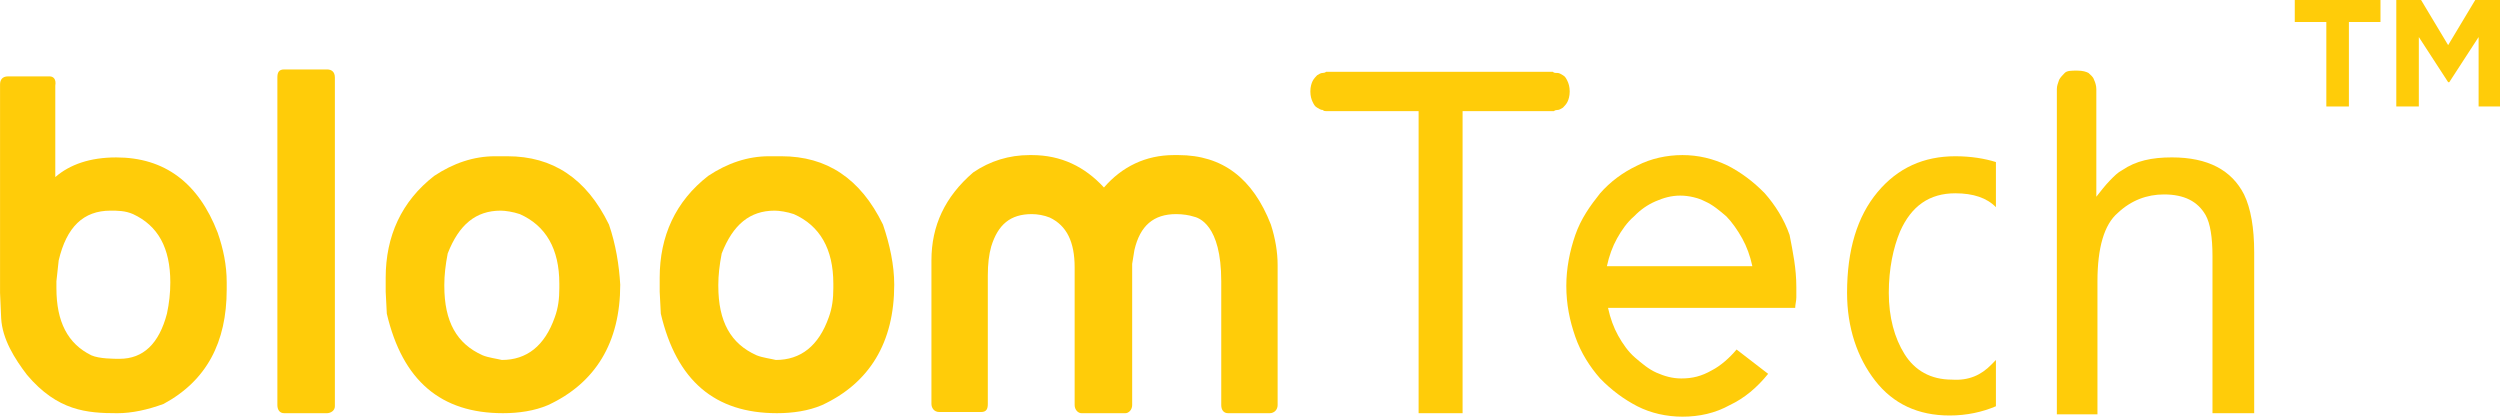 <svg width="120" height="20" viewBox="0 0 120 20" fill="none" xmlns="http://www.w3.org/2000/svg">
<g id="bloomTech logo">
<path id="Vector" d="M29.23 10.778C28.147 8.556 26.523 7.5 24.358 7.5H23.763C22.735 7.5 21.76 7.833 20.84 8.444C19.27 9.667 18.513 11.333 18.513 13.333V14L18.567 15.056C19.325 18.278 21.165 19.833 24.142 19.833C24.9 19.833 25.657 19.722 26.307 19.444C28.58 18.389 29.771 16.444 29.771 13.667C29.717 12.722 29.555 11.722 29.23 10.778ZM23.168 17.055C21.923 16.5 21.327 15.444 21.327 13.722V13.667C21.327 13.222 21.381 12.722 21.49 12.167C22.031 10.778 22.843 10.111 24.034 10.111C24.25 10.111 24.629 10.167 24.954 10.278C26.199 10.833 26.848 11.944 26.848 13.611V13.833C26.848 14.333 26.794 14.778 26.632 15.222C26.145 16.611 25.279 17.278 24.088 17.278C23.871 17.222 23.438 17.167 23.168 17.055Z" fill="#FFCC09"/>
<path id="Vector_2" d="M16.074 19.5V3.722C16.074 3.444 15.912 3.333 15.695 3.333H13.638C13.368 3.333 13.314 3.5 13.314 3.722V19.444C13.314 19.666 13.422 19.833 13.638 19.833H15.695C15.858 19.833 16.074 19.722 16.074 19.5Z" fill="#FFCC09"/>
<path id="Vector_3" d="M2.384 3.667H0.381C0.11 3.667 0.002 3.834 0.002 4.056V14.056L0.056 15.278C0.11 16.278 0.706 17.223 1.301 18C2.762 19.723 4.17 19.834 5.631 19.834C6.335 19.834 7.093 19.667 7.85 19.389C9.907 18.278 10.882 16.445 10.882 13.889V13.556C10.882 12.723 10.719 11.945 10.448 11.167C9.528 8.778 7.905 7.556 5.577 7.556C4.332 7.556 3.358 7.889 2.654 8.5C2.654 7 2.654 4.111 2.654 4.111C2.708 3.778 2.546 3.667 2.384 3.667ZM4.386 17.056C3.25 16.5 2.708 15.445 2.708 13.834V13.5L2.817 12.5C3.196 10.889 4.007 10.111 5.306 10.111C5.631 10.111 6.01 10.111 6.389 10.278C7.58 10.834 8.175 11.889 8.175 13.556C8.175 14.056 8.121 14.556 8.013 15.056C7.634 16.5 6.876 17.223 5.739 17.223C5.469 17.223 4.765 17.223 4.386 17.056Z" fill="#FFCC09"/>
<path id="Vector_4" d="M57.267 10.389C57.537 10.444 58.62 10.777 58.62 13.5V19.444C58.62 19.666 58.728 19.833 58.944 19.833H60.947C61.164 19.833 61.326 19.666 61.326 19.444V12.722C61.326 12.111 61.218 11.444 61.001 10.777C60.135 8.555 58.674 7.444 56.563 7.444H56.346C54.993 7.444 53.856 8 52.99 9C52.07 8 50.934 7.444 49.526 7.444H49.418C48.444 7.444 47.524 7.722 46.712 8.278C45.358 9.444 44.709 10.833 44.709 12.5V19.389C44.709 19.555 44.817 19.777 45.088 19.777H47.091C47.361 19.777 47.415 19.611 47.415 19.389V13.222C47.415 12.666 47.469 12.222 47.578 11.833C47.903 10.777 48.498 10.277 49.526 10.277C49.797 10.277 50.122 10.333 50.392 10.444C51.204 10.833 51.583 11.611 51.583 12.833V19.444C51.583 19.666 51.746 19.833 51.908 19.833H54.019C54.181 19.833 54.344 19.666 54.344 19.444V12.666L54.452 12C54.723 10.833 55.372 10.277 56.455 10.277C56.779 10.277 57.104 10.333 57.267 10.389Z" fill="#FFCC09"/>
<path id="Vector_5" d="M42.382 10.778C41.299 8.556 39.675 7.5 37.51 7.5H36.915C35.886 7.5 34.912 7.833 33.992 8.444C32.422 9.667 31.665 11.333 31.665 13.333V14L31.719 15.056C32.477 18.278 34.317 19.833 37.294 19.833C38.051 19.833 38.809 19.722 39.459 19.444C41.732 18.389 42.923 16.444 42.923 13.667C42.923 12.722 42.706 11.722 42.382 10.778ZM36.319 17.055C35.075 16.5 34.479 15.444 34.479 13.722V13.667C34.479 13.222 34.533 12.722 34.642 12.167C35.183 10.778 35.995 10.111 37.185 10.111C37.402 10.111 37.781 10.167 38.106 10.278C39.351 10.833 40 11.944 40 13.611V13.833C40 14.333 39.946 14.778 39.784 15.222C39.296 16.611 38.43 17.278 37.24 17.278C37.023 17.222 36.59 17.167 36.319 17.055Z" fill="#FFCC09"/>
<path id="Vector_6" d="M74.751 3.501C74.859 3.501 74.913 3.556 75.021 3.612C75.13 3.667 75.184 3.779 75.238 3.89C75.292 4.001 75.346 4.167 75.346 4.39C75.346 4.612 75.292 4.779 75.238 4.89C75.184 5.001 75.076 5.112 75.021 5.167C74.913 5.223 74.859 5.279 74.751 5.279C74.642 5.279 74.588 5.334 74.588 5.334H70.204V19.834H68.093V5.334H63.709H63.655C63.6 5.334 63.546 5.334 63.492 5.279C63.384 5.279 63.33 5.223 63.222 5.167C63.113 5.112 63.059 5.001 63.005 4.89C62.951 4.779 62.897 4.612 62.897 4.39C62.897 4.167 62.951 4.001 63.005 3.89C63.059 3.779 63.167 3.667 63.222 3.612C63.33 3.556 63.384 3.501 63.492 3.501C63.6 3.501 63.655 3.445 63.655 3.445H74.48H74.534C74.588 3.501 74.642 3.501 74.751 3.501Z" fill="#FFCC09"/>
<path id="Vector_7" d="M86.224 13.777C86.224 13.944 86.224 14.111 86.224 14.277C86.224 14.444 86.17 14.611 86.17 14.777H86.116H77.185C77.293 15.277 77.456 15.722 77.672 16.111C77.889 16.5 78.159 16.889 78.484 17.166C78.809 17.444 79.134 17.722 79.513 17.889C79.891 18.055 80.27 18.166 80.703 18.166C81.245 18.166 81.678 18.055 82.165 17.777C82.598 17.555 83.031 17.166 83.356 16.777L84.871 17.944C84.33 18.611 83.734 19.111 83.031 19.444C82.327 19.833 81.569 20 80.757 20C80 20 79.242 19.833 78.592 19.5C77.943 19.166 77.347 18.722 76.806 18.166C76.319 17.611 75.886 16.944 75.615 16.166C75.345 15.389 75.183 14.611 75.183 13.722C75.183 12.889 75.345 12.055 75.615 11.277C75.886 10.5 76.319 9.889 76.806 9.278C77.293 8.722 77.889 8.278 78.592 7.944C79.242 7.611 80 7.444 80.757 7.444C81.515 7.444 82.219 7.611 82.923 7.944C83.572 8.278 84.168 8.722 84.709 9.278C85.196 9.833 85.629 10.5 85.9 11.277C86.062 12.111 86.224 12.889 86.224 13.777ZM80.649 9.389C80.216 9.389 79.837 9.5 79.459 9.666C79.08 9.833 78.755 10.055 78.43 10.389C78.105 10.666 77.835 11.055 77.618 11.444C77.402 11.833 77.239 12.277 77.131 12.777H84.113C84.005 12.277 83.843 11.833 83.626 11.444C83.41 11.055 83.139 10.666 82.868 10.389C82.544 10.111 82.219 9.833 81.84 9.666C81.515 9.5 81.082 9.389 80.649 9.389Z" fill="#FFCC09"/>
<path id="Vector_8" d="M95.587 17.5C95.641 17.444 95.641 17.444 95.696 17.389C95.75 17.333 95.75 17.333 95.804 17.278V19.5C95.154 19.778 94.397 19.944 93.585 19.944C92.069 19.944 90.878 19.389 90.012 18.278C89.146 17.167 88.659 15.722 88.659 14.056C88.659 12 89.146 10.389 90.121 9.222C91.095 8.056 92.34 7.5 93.855 7.5C94.613 7.5 95.263 7.611 95.804 7.778V9.944C95.371 9.5 94.721 9.278 93.855 9.278C92.61 9.278 91.744 9.889 91.203 11.111C90.878 11.889 90.662 12.889 90.662 14.056C90.662 15.222 90.932 16.222 91.42 17C91.907 17.778 92.665 18.222 93.693 18.222C94.505 18.278 95.1 18 95.587 17.5Z" fill="#FFCC09"/>
<path id="Vector_9" d="M107.714 9.333C108.039 10 108.201 10.944 108.201 12.111V19.833H106.199V12.277C106.199 11.389 106.09 10.722 105.874 10.333C105.495 9.666 104.845 9.333 103.871 9.333C103.059 9.333 102.301 9.611 101.652 10.222C101.002 10.777 100.678 11.889 100.678 13.5V19.889H98.729V12.666V8.833V4.278C98.729 4.111 98.783 4 98.837 3.833C98.891 3.722 99 3.611 99.108 3.5C99.216 3.389 99.433 3.389 99.703 3.389C99.974 3.389 100.136 3.444 100.245 3.5C100.353 3.611 100.461 3.666 100.515 3.833C100.569 3.944 100.624 4.111 100.624 4.278V9.444C100.84 9.166 101.057 8.889 101.273 8.666C101.49 8.444 101.652 8.278 101.868 8.166C102.518 7.722 103.276 7.555 104.25 7.555C105.982 7.555 107.119 8.166 107.714 9.333Z" fill="#FFCC09"/>
<path id="Vector_10" d="M112.747 1.056V5.111H111.664V1.056H110.149V0L114.263 0V1.056H112.747Z" fill="#FFCC09"/>
<path id="Vector_11" d="M118.973 5.111V1.778L117.566 3.944H117.511L116.104 1.778V5.111H115.022V0L116.212 0L117.511 2.167L118.811 0L120.001 0V5.111H118.973Z" fill="#FFCC09"/>
</g>
</svg>
